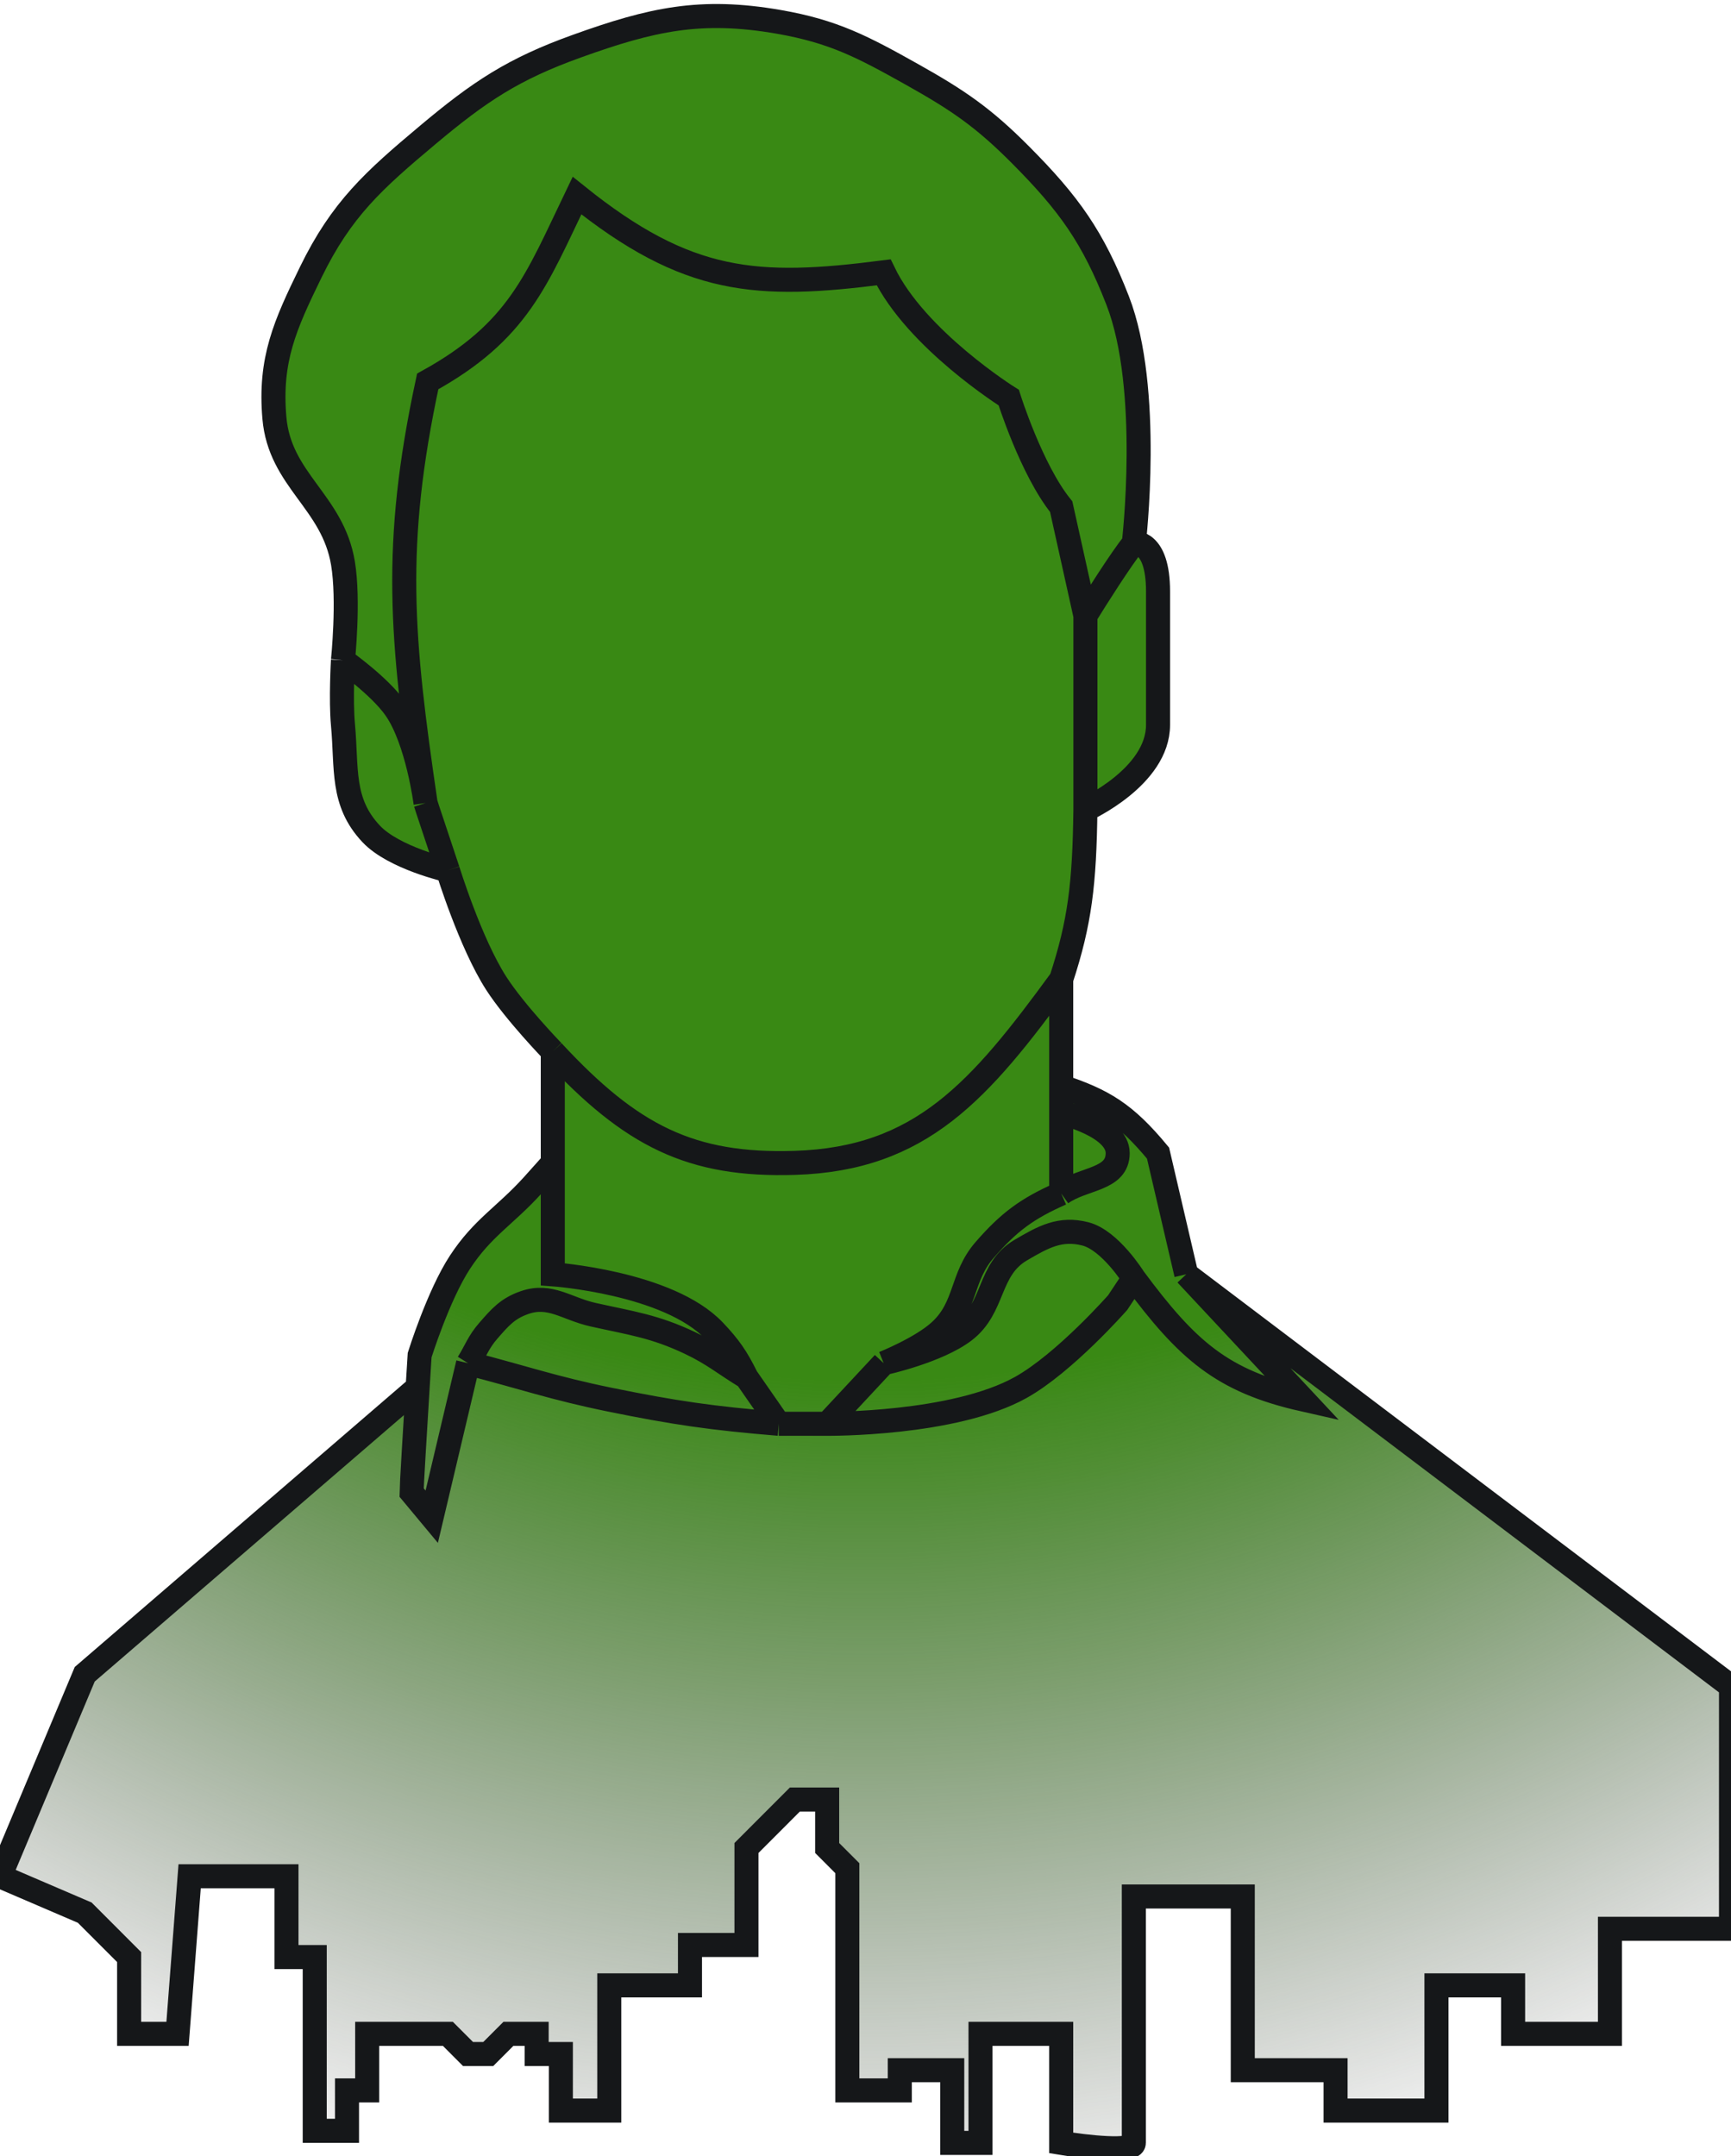<svg width="216" height="269" viewBox="0 0 216 269" fill="none" xmlns="http://www.w3.org/2000/svg">
<path d="M61.93 122.681C58.683 117.643 55.888 108.569 55.888 108.569C55.888 108.569 49.159 107.042 46.322 104.033C42.557 100.041 43.303 95.891 42.797 90.425C42.507 87.289 42.797 82.361 42.797 82.361C42.797 82.361 43.573 74.924 42.797 70.264C41.511 62.535 34.907 59.927 34.238 52.12C33.614 44.843 35.57 40.54 38.769 33.976C42.621 26.07 46.636 22.488 53.371 16.839C59.858 11.398 64.033 8.612 72 5.751C81.32 2.404 87.418 1.033 97.175 2.727C104.046 3.92 107.704 5.871 113.79 9.279C119.556 12.508 122.726 14.669 127.385 19.359C133.383 25.398 136.386 29.566 139.469 37.504C143.753 48.535 141.483 67.744 141.483 67.744C141.483 67.744 144.504 67.297 144.504 73.792V90.425C144.504 96.92 135.441 101.009 135.441 101.009C135.318 110.293 134.76 115.028 132.42 122.177V135.534C137.678 137.279 140.399 138.895 144.504 143.85L148.028 158.97L216 210.379V240.62H200.895V253.724H188.811V247.676H179.245V263.3H166.657V258.26H155.077V236.587H141.483V267.332C141.483 268.542 135.441 267.836 132.42 267.332V253.724H122.35V267.332H118.825V258.26H112.28V260.78H105.734V238.604V233.059L103.217 230.539V224.491H99.189L93.147 230.539V242.636H86.098V247.676H76.028V263.3H69.986V256.244H66.965V253.724H63.441L60.923 256.244H58.406L55.888 253.724H45.818V260.78H43.301V265.82H39.273V244.148H35.748V234.067H23.664L22.154 253.724H16.112V244.148L10.573 238.604L0 234.067L10.573 208.867L52.114 173.082C52.206 171.587 52.292 170.193 52.364 169.05C52.364 169.05 54.694 161.586 57.399 157.458C60.221 153.15 63.004 151.697 66.462 147.882C67.451 146.79 68.979 145.069 68.979 145.069V131.169C68.979 131.169 64.265 126.303 61.93 122.681Z" fill="url(#paint0_radial_5_51)"/>
<path d="M55.888 108.569C55.888 108.569 58.683 117.643 61.93 122.681C64.265 126.303 68.979 131.169 68.979 131.169M55.888 108.569C55.888 108.569 49.159 107.042 46.322 104.033C42.557 100.041 43.303 95.891 42.797 90.425C42.507 87.289 42.797 82.361 42.797 82.361M55.888 108.569L53.371 101.009L53.105 100.178M42.797 82.361C42.797 82.361 43.573 74.924 42.797 70.264C41.511 62.535 34.907 59.927 34.238 52.12C33.614 44.843 35.57 40.54 38.769 33.976C42.621 26.07 46.636 22.488 53.371 16.839C59.858 11.398 64.033 8.612 72 5.751C81.32 2.404 87.418 1.033 97.175 2.727C104.046 3.92 107.704 5.871 113.79 9.279C119.556 12.508 122.726 14.669 127.385 19.359C133.383 25.398 136.386 29.566 139.469 37.504C143.753 48.535 141.483 67.744 141.483 67.744M42.797 82.361C42.797 82.361 47.349 85.555 49.343 88.409C52.105 92.364 53.105 100.178 53.105 100.178M141.483 67.744C141.483 67.744 144.504 67.297 144.504 73.792C144.504 80.288 144.504 83.929 144.504 90.425C144.504 96.92 135.441 101.009 135.441 101.009M141.483 67.744C139.871 69.76 136.783 74.632 135.441 76.816M135.441 101.009C135.318 110.293 134.76 115.028 132.42 122.177M135.441 101.009C135.441 98.657 135.441 93.65 135.441 92.441C135.441 91.231 135.441 81.52 135.441 76.816M132.42 122.177C122.239 136.119 114.935 144.577 99.189 145.069C86.211 145.475 78.768 141.723 68.979 131.169M132.42 122.177V135.534M132.42 148.89C128.173 150.762 125.898 152.44 122.853 155.946C119.909 159.336 120.613 162.98 117.315 166.026C114.984 168.178 110.266 170.058 110.266 170.058M132.42 148.89C132.42 144.953 132.42 138.81 132.42 138.81M132.42 148.89C135.172 146.922 139.469 147.236 139.469 143.85C139.469 140.463 132.42 138.81 132.42 138.81M68.979 131.169V145.069M97.175 177.618C99.534 177.618 103.217 177.618 103.217 177.618M97.175 177.618C88.861 176.929 84.202 176.263 76.028 174.594C69.066 173.173 65.288 171.83 58.406 170.058M97.175 177.618C95.602 175.355 94.72 174.086 93.147 171.822M103.217 177.618L110.266 170.058M103.217 177.618C103.217 177.618 119.001 177.77 127.385 173.082C132.859 170.021 139.469 162.498 139.469 162.498L141.483 159.46M110.266 170.058C110.266 170.058 116.968 168.598 120.336 166.026C124.152 163.112 123.244 158.376 127.385 155.946C130.182 154.304 132.3 153.122 135.441 153.93C138.537 154.727 141.483 159.46 141.483 159.46M132.42 135.534C137.678 137.279 140.399 138.895 144.504 143.85C144.504 143.85 146.652 153.065 148.028 158.97M132.42 135.534V138.81M148.028 158.97C153.73 165.072 162.629 174.594 162.629 174.594C152.486 172.307 148.144 168.439 141.483 159.46M148.028 158.97C174.573 179.046 216 210.379 216 210.379V240.62H200.895V253.724H188.811V247.676H179.245V263.3H166.657V258.26H155.077V236.587H141.483C141.483 246.332 141.483 266.122 141.483 267.332C141.483 268.542 135.441 267.836 132.42 267.332V253.724H122.35V267.332H118.825V258.26H112.28V260.78H105.734V238.604V233.059L103.217 230.539V224.491H99.189L93.147 230.539V242.636H86.098V247.676H76.028V263.3H69.986V256.244H66.965V253.724H63.441L60.923 256.244H58.406L55.888 253.724H45.818V260.78H43.301V265.82H39.273V244.148H35.748V234.067H23.664L22.154 253.724H16.112V244.148L10.573 238.604L0 234.067L10.573 208.867C10.573 208.867 35.891 187.057 52.114 173.082M58.406 170.058C59.389 168.484 59.703 167.425 60.923 166.026C62.397 164.335 63.336 163.233 65.454 162.498C68.662 161.385 70.701 163.271 74.014 164.01C78.812 165.08 81.655 165.433 86.098 167.538C89.009 168.918 90.394 170.149 93.147 171.822M58.406 170.058C56.636 177.538 53.874 189.211 53.874 189.211L51.357 186.187C51.357 185.551 51.773 178.624 52.114 173.082M93.147 171.822C91.933 169.347 91.016 168.026 89.119 166.026C83.381 159.977 68.979 158.97 68.979 158.97V145.069M68.979 145.069C68.979 145.069 67.451 146.79 66.462 147.882C63.004 151.697 60.221 153.15 57.399 157.458C54.694 161.586 52.364 169.05 52.364 169.05C52.292 170.193 52.206 171.587 52.114 173.082M135.441 76.816L132.42 63.208C128.695 58.596 125.874 49.6 125.874 49.6C125.874 49.6 114.308 42.365 110.266 33.976C94.433 36.005 85.81 35.493 72 24.399C66.915 34.962 64.713 41.331 53.371 47.584C48.955 68.116 50.095 79.634 53.105 100.178" stroke="#151719" stroke-width="3"/>
<defs>
<radialGradient id="paint0_radial_5_51" cx="0" cy="0" r="1" gradientUnits="userSpaceOnUse" gradientTransform="translate(108.543 2) rotate(90.111) scale(280.001 252.94)">
<stop offset="0.606" stop-color="#398914"/>
<stop offset="1" stop-color="#343238" stop-opacity="0"/>
</radialGradient>
</defs>
</svg>
